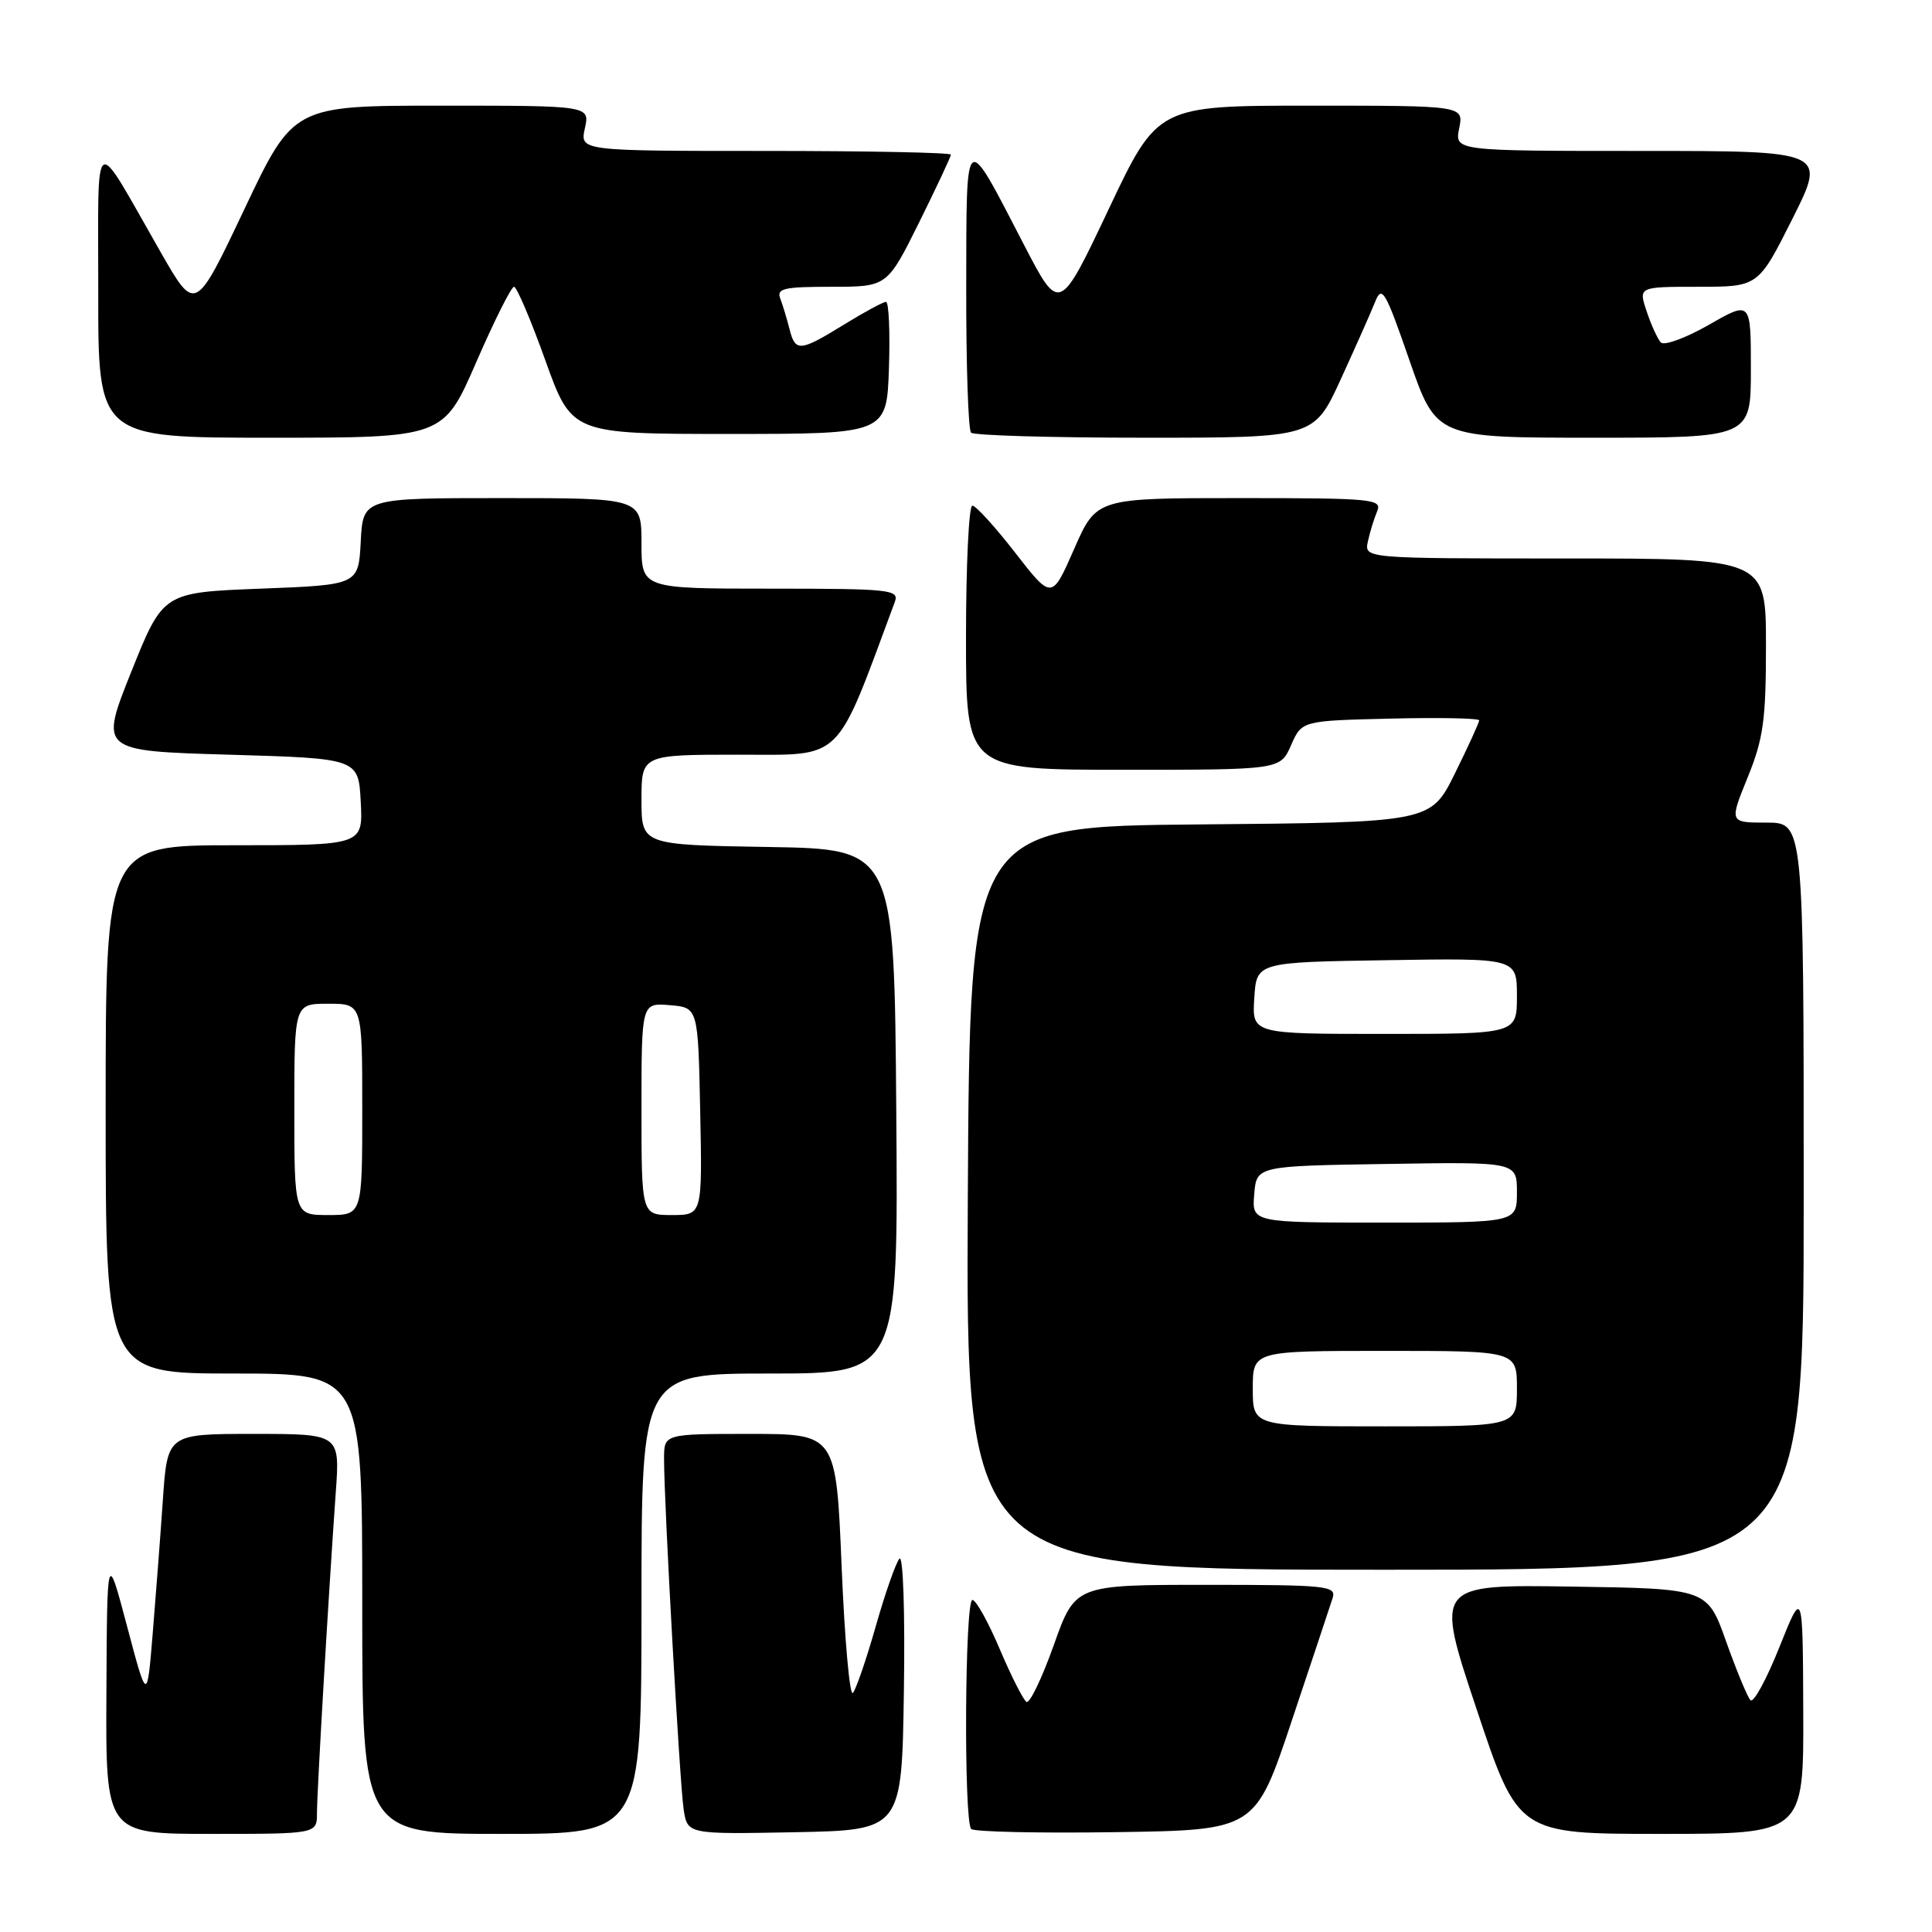 <?xml version="1.0" encoding="UTF-8" standalone="no"?>
<!DOCTYPE svg PUBLIC "-//W3C//DTD SVG 1.1//EN" "http://www.w3.org/Graphics/SVG/1.1/DTD/svg11.dtd" >
<svg xmlns="http://www.w3.org/2000/svg" xmlns:xlink="http://www.w3.org/1999/xlink" version="1.1" viewBox="0 0 256 256">
 <g >
 <path fill="currentColor"
d=" M 42.00 240.23 C 42.00 237.35 43.54 211.16 44.49 197.75 C 45.05 190.00 45.05 190.00 33.61 190.00 C 22.18 190.00 22.18 190.00 21.58 198.75 C 21.25 203.56 20.64 211.55 20.23 216.50 C 19.49 225.50 19.49 225.50 16.84 215.50 C 14.19 205.50 14.19 205.50 14.10 224.25 C 14.00 243.00 14.00 243.00 28.00 243.00 C 42.00 243.00 42.00 243.00 42.00 240.23 Z  M 85.00 212.50 C 85.00 182.00 85.00 182.00 102.01 182.00 C 119.03 182.00 119.03 182.00 118.76 147.25 C 118.50 112.50 118.50 112.50 101.75 112.23 C 85.00 111.95 85.00 111.95 85.00 105.98 C 85.00 100.00 85.00 100.00 97.90 100.00 C 111.89 100.00 110.58 101.28 118.57 79.75 C 119.17 78.13 117.98 78.00 102.11 78.00 C 85.00 78.00 85.00 78.00 85.00 72.00 C 85.00 66.00 85.00 66.00 66.55 66.00 C 48.10 66.00 48.10 66.00 47.80 71.75 C 47.50 77.50 47.50 77.50 34.55 78.00 C 21.61 78.50 21.61 78.50 17.40 89.00 C 13.20 99.50 13.20 99.50 30.35 100.00 C 47.50 100.50 47.50 100.50 47.80 106.25 C 48.10 112.00 48.10 112.00 31.05 112.00 C 14.00 112.00 14.00 112.00 14.00 147.00 C 14.00 182.00 14.00 182.00 31.00 182.00 C 48.00 182.00 48.00 182.00 48.00 212.50 C 48.00 243.00 48.00 243.00 66.50 243.00 C 85.00 243.00 85.00 243.00 85.00 212.50 Z  M 119.77 224.03 C 119.93 213.60 119.67 205.98 119.18 206.53 C 118.71 207.06 117.29 211.10 116.04 215.50 C 114.79 219.90 113.42 223.87 113.01 224.33 C 112.59 224.78 111.92 217.24 111.52 207.58 C 110.79 190.00 110.79 190.00 99.39 190.00 C 88.00 190.00 88.00 190.00 87.99 193.25 C 87.97 198.96 90.07 236.38 90.59 239.78 C 91.10 243.05 91.10 243.05 105.30 242.78 C 119.50 242.50 119.50 242.50 119.77 224.03 Z  M 171.17 228.00 C 173.84 220.03 176.27 212.71 176.58 211.75 C 177.09 210.13 175.85 210.00 159.80 210.00 C 142.47 210.00 142.47 210.00 139.63 217.99 C 138.06 222.39 136.44 225.77 136.01 225.51 C 135.59 225.24 133.99 222.10 132.47 218.51 C 130.95 214.93 129.32 212.00 128.85 212.00 C 127.84 212.00 127.69 241.35 128.69 242.35 C 129.07 242.73 137.69 242.92 147.85 242.77 C 166.33 242.50 166.33 242.50 171.17 228.00 Z  M 238.94 226.75 C 238.88 210.50 238.88 210.50 235.77 218.28 C 234.06 222.56 232.34 225.71 231.94 225.28 C 231.54 224.85 230.09 221.35 228.72 217.50 C 226.23 210.50 226.23 210.50 208.19 210.23 C 190.14 209.96 190.14 209.96 195.66 226.48 C 201.17 243.00 201.17 243.00 220.09 243.00 C 239.00 243.00 239.00 243.00 238.94 226.75 Z  M 239.00 158.50 C 239.00 109.00 239.00 109.00 234.07 109.00 C 229.14 109.00 229.14 109.00 231.57 103.02 C 233.66 97.88 234.00 95.41 234.00 85.52 C 234.00 74.00 234.00 74.00 207.38 74.00 C 180.77 74.00 180.77 74.00 181.25 71.75 C 181.52 70.51 182.07 68.71 182.48 67.75 C 183.16 66.12 181.92 66.00 164.25 66.00 C 145.29 66.00 145.29 66.00 142.33 72.74 C 139.37 79.48 139.37 79.48 134.52 73.24 C 131.86 69.81 129.30 67.00 128.84 67.00 C 128.38 67.00 128.00 74.88 128.00 84.50 C 128.00 102.00 128.00 102.00 148.82 102.00 C 169.64 102.00 169.64 102.00 171.07 98.75 C 172.50 95.50 172.50 95.50 184.25 95.22 C 190.71 95.06 196.00 95.17 196.00 95.45 C 196.00 95.73 194.56 98.89 192.79 102.47 C 189.58 108.97 189.58 108.97 159.04 109.24 C 128.50 109.50 128.50 109.50 128.24 158.75 C 127.98 208.00 127.98 208.00 183.49 208.00 C 239.00 208.00 239.00 208.00 239.00 158.50 Z  M 63.10 48.00 C 65.49 42.50 67.75 38.00 68.11 38.00 C 68.47 38.00 70.34 42.39 72.26 47.75 C 75.76 57.50 75.76 57.50 96.63 57.50 C 117.50 57.50 117.50 57.50 117.79 48.75 C 117.95 43.94 117.77 40.00 117.40 40.00 C 117.03 40.00 114.53 41.35 111.85 43.00 C 105.96 46.62 105.39 46.67 104.61 43.59 C 104.28 42.27 103.73 40.47 103.40 39.59 C 102.87 38.22 103.83 38.00 110.17 38.00 C 117.55 38.00 117.55 38.00 121.78 29.49 C 124.10 24.80 126.00 20.75 126.00 20.49 C 126.00 20.22 114.94 20.00 101.42 20.00 C 76.84 20.00 76.84 20.00 77.50 17.00 C 78.16 14.00 78.16 14.00 58.52 14.00 C 38.88 14.00 38.88 14.00 32.38 27.72 C 25.88 41.43 25.88 41.43 21.32 33.47 C 12.11 17.38 13.04 16.79 13.02 38.75 C 13.00 58.00 13.00 58.00 35.87 58.00 C 58.75 58.00 58.75 58.00 63.10 48.00 Z  M 177.66 50.25 C 179.61 45.99 181.66 41.38 182.21 40.00 C 183.11 37.74 183.55 38.48 186.76 47.75 C 190.32 58.00 190.32 58.00 211.16 58.00 C 232.00 58.00 232.00 58.00 232.00 48.93 C 232.00 39.85 232.00 39.85 226.42 43.05 C 223.35 44.80 220.49 45.85 220.06 45.37 C 219.63 44.89 218.78 43.04 218.19 41.25 C 217.10 38.00 217.10 38.00 225.04 38.00 C 232.98 38.00 232.98 38.00 237.50 29.00 C 242.02 20.00 242.02 20.00 217.39 20.00 C 192.75 20.00 192.75 20.00 193.35 17.00 C 193.95 14.00 193.95 14.00 173.67 14.00 C 153.39 14.00 153.39 14.00 146.89 27.75 C 140.38 41.50 140.38 41.50 135.68 32.43 C 127.74 17.10 128.07 16.85 128.03 38.08 C 128.01 48.30 128.30 56.97 128.67 57.33 C 129.03 57.70 139.41 58.00 151.72 58.00 C 174.11 58.00 174.11 58.00 177.66 50.25 Z  M 39.00 147.00 C 39.00 133.00 39.00 133.00 43.50 133.00 C 48.00 133.00 48.00 133.00 48.00 147.00 C 48.00 161.00 48.00 161.00 43.50 161.00 C 39.00 161.00 39.00 161.00 39.00 147.00 Z  M 85.00 146.94 C 85.00 132.88 85.00 132.88 88.75 133.19 C 92.50 133.50 92.50 133.50 92.78 147.25 C 93.06 161.00 93.06 161.00 89.03 161.00 C 85.00 161.00 85.00 161.00 85.00 146.94 Z  M 166.00 184.00 C 166.00 179.00 166.00 179.00 183.50 179.00 C 201.00 179.00 201.00 179.00 201.00 184.00 C 201.00 189.00 201.00 189.00 183.50 189.00 C 166.00 189.00 166.00 189.00 166.00 184.00 Z  M 166.19 158.25 C 166.50 154.50 166.50 154.50 183.75 154.23 C 201.00 153.95 201.00 153.95 201.00 157.98 C 201.00 162.00 201.00 162.00 183.44 162.00 C 165.88 162.00 165.88 162.00 166.19 158.25 Z  M 166.20 132.25 C 166.50 127.50 166.50 127.50 183.75 127.23 C 201.00 126.95 201.00 126.95 201.00 131.98 C 201.00 137.00 201.00 137.00 183.45 137.00 C 165.89 137.00 165.89 137.00 166.20 132.25 Z "/>
</g>
</svg>
